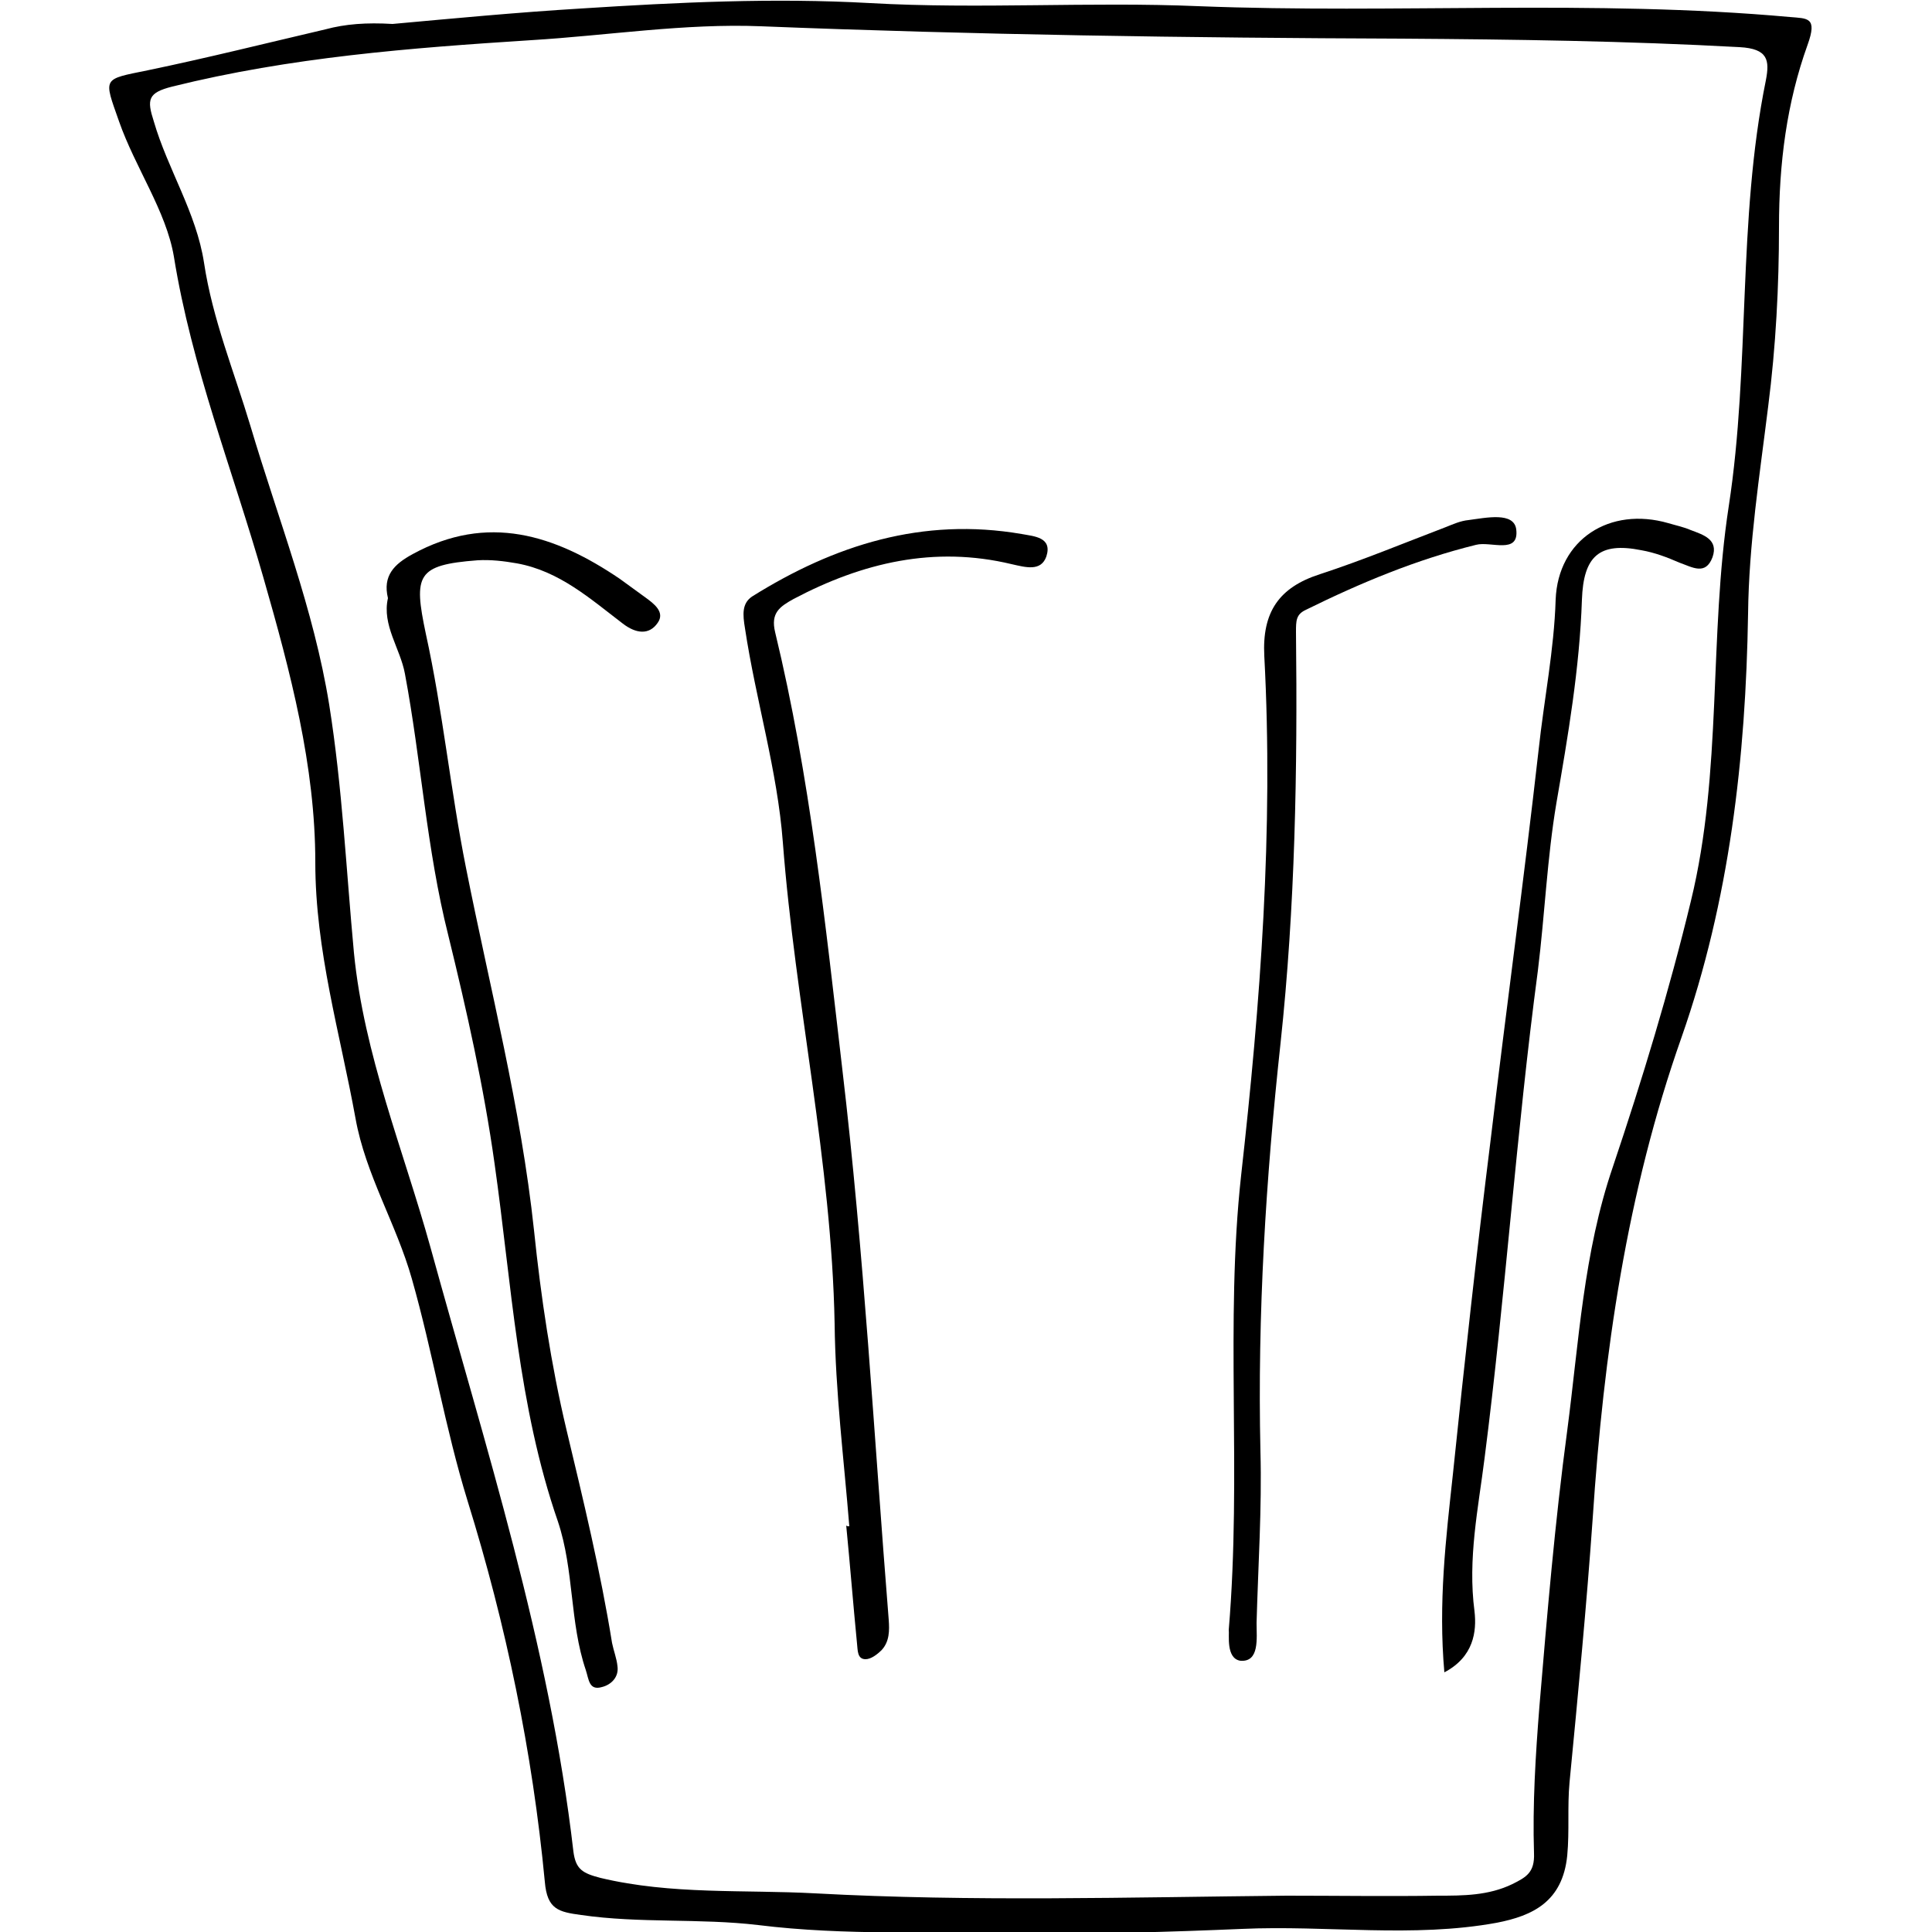 <?xml version="1.0" encoding="utf-8"?>
<!-- Generator: Adobe Illustrator 18.1.1, SVG Export Plug-In . SVG Version: 6.00 Build 0)  -->
<svg version="1.1" id="Ebene_1" xmlns="http://www.w3.org/2000/svg" xmlns:xlink="http://www.w3.org/1999/xlink" x="0px" y="0px"
	 width="250px" height="250px" viewBox="-18 -60 250 250" style="enable-background:new -18 -60 250 250;" xml:space="preserve">
<g>
	<path d="M32.8-56.9c7.7-0.7,16.1-1.5,24.4-2c12.5-0.8,24.9-1.4,37.4-0.7c14.1,0.8,28.4-0.2,42.5,0.4c25.5,1,51.1-0.9,76.5,1.4
		c2.3,0.2,3.6,0,2.3,3.6c-2.7,7.5-3.7,15.3-3.7,23.6c0,7.6-0.4,15.4-1.4,23.2c-1.1,8.9-2.5,17.8-2.6,26.8
		c-0.3,18.7-2.4,37.1-8.6,54.8c-7.1,20.1-10.1,41-11.5,62.2c-0.8,11.4-1.9,22.8-3,34.2c-0.3,3.2,0,6.3-0.3,9.5
		c-0.6,6-4.5,7.8-9.1,8.7c-10.9,2-22,0.3-33,0.8c-9.5,0.4-19.1,0.7-28.6,0.5c-11.3-0.2-22.7,0.4-34-1c-7.6-0.9-15.3-0.2-22.9-1.3
		c-2.9-0.4-4.4-0.7-4.7-4.3c-1.6-16.8-5-33.2-10-49.3c-2.9-9.4-4.5-19.2-7.2-28.7c-2-7.1-6-13.5-7.3-20.8c-2-11-5.2-21.7-5.2-33.1
		c0-12.5-3.2-24.6-6.7-36.8C12.1,0.8,6.8-12.5,4.5-26.8c-1-5.9-5-11.5-7.1-17.5c-2-5.7-2.2-5.4,3.7-6.6c7.7-1.6,15.3-3.5,23-5.3
		C26.7-56.9,29.4-57.1,32.8-56.9z M148.5,185.3c6.5,0,13.1,0.1,19.6,0c3.2,0,6.5,0,9.6-1.5c1.8-0.9,2.9-1.5,2.8-4
		c-0.2-6.3,0.2-12.7,0.7-19c1-11.9,2-23.8,3.6-35.7c1.5-11.4,2.1-23,5.9-34.1c3.8-11.3,7.3-22.8,10.1-34.4
		c4.1-16.8,2.3-34.2,4.9-51.1c2.8-18.2,1.1-36.9,4.8-55.1c0.5-2.6,0.3-4.1-3.4-4.3c-14.6-0.8-29.1-1-43.7-1.1
		c-27.6-0.1-55.3-0.5-82.9-1.6c-9.9-0.4-19.9,1.2-29.8,1.8c-15.6,1-31.1,2.2-46.4,6c-3.2,0.8-3.3,1.7-2.4,4.5
		c1.8,6.2,5.5,11.8,6.5,18.3c1.1,7.3,3.9,14.1,6,21.1C18,7.2,22.6,18.8,24.6,31.2c1.7,10.7,2.2,21.4,3.2,32.1
		c1.3,13.2,6.4,25.5,9.9,38.1c7.1,25.8,15.4,51.4,18.5,78.2c0.3,2.3,1.2,2.8,3.5,3.4c9.2,2.2,18.6,1.5,27.8,2
		C107.8,186.1,128.1,185.5,148.5,185.3z"/>
	<path d="M32.2,17.4c-0.7-2.9,0.8-4.4,3.2-5.7c9.7-5.3,18.4-2.5,26.8,3.2c1.1,0.8,2.2,1.6,3.3,2.4c1.1,0.8,2.6,1.9,1.6,3.3
		c-1.1,1.6-2.8,1.4-4.5,0.1c-4.2-3.2-8.2-6.8-13.7-7.8c-1.7-0.3-3.4-0.5-5.1-0.4c-7.9,0.6-8.3,1.9-6.7,9.5c2.2,10,3.2,20.3,5.2,30.3
		c3.1,15.6,7.1,31,8.8,46.9c0.9,8.7,2.2,17.4,4.2,25.8c2.2,9.2,4.4,18.3,5.9,27.6c0.2,1,0.6,2,0.7,3c0.2,1.4-0.8,2.4-2,2.7
		c-1.7,0.5-1.7-1-2.1-2.2c-2.1-6.2-1.5-12.9-3.6-19.2c-5.2-15-6-30.8-8.2-46.3c-1.4-10-3.6-19.8-6-29.6c-2.8-11.1-3.5-22.6-5.6-33.8
		C33.8,23.9,31.4,20.9,32.2,17.4z"/>
	<path d="M91.9,137.5c-0.7-8.7-1.8-17.4-1.9-26.2c-0.4-21-5.1-41.4-6.7-62.3c-0.7-9.3-3.5-18.4-4.9-27.7c-0.3-1.8-0.4-3.2,0.9-4.1
		c10.7-6.7,22.1-10.3,34.9-8.1c1.6,0.3,4,0.4,3.2,2.9c-0.7,2-2.7,1.4-4.5,1c-10-2.4-19.3-0.2-28.2,4.5c-1.8,1-3,1.8-2.4,4.3
		c4.5,18.6,6.5,37.7,8.7,56.6c2.8,23.7,4.1,47.5,6,71.2c0.1,1.4,0.1,2.8-0.9,3.9c-0.6,0.6-1.4,1.2-2.1,1.2c-1.1,0-1-1.2-1.1-2
		c-0.5-5.1-0.9-10.2-1.4-15.3C91.6,137.5,91.7,137.5,91.9,137.5z"/>
	<path d="M168.9,156.4c-0.8-9,0.2-17.3,1.1-25.6c1.5-14.5,3.1-29,4.9-43.4c2-16.8,4.3-33.6,6.2-50.4c0.7-6.5,2-12.9,2.2-19.4
		c0.3-7.8,7-12.1,14.6-9.9c1,0.3,2,0.5,2.9,0.9c1.6,0.6,3.6,1.2,2.8,3.5c-0.9,2.4-2.6,1.3-4.3,0.7c-1.6-0.7-3.2-1.3-4.9-1.6
		c-5.5-1.1-7.5,0.8-7.7,6.4c-0.3,8.9-1.8,17.6-3.3,26.3c-1.2,7.1-1.5,14.4-2.4,21.7c-2.8,21-4.2,42.1-6.9,63.1
		c-0.8,6.4-2.2,13-1.3,19.8C173.1,151.1,172.7,154.4,168.9,156.4z"/>
	<path d="M141,150.9c1.7-20.4-0.5-39.7,1.6-58.8c2.5-22.3,4.2-44.7,3-67.2c-0.3-5.7,1.9-8.9,7.2-10.6c5.5-1.8,10.8-4,16.3-6.1
		c1-0.4,1.9-0.8,2.9-0.9c2.3-0.3,5.9-1.1,6.2,1.2c0.4,3.3-3.3,1.5-5.2,2c-7.7,1.9-14.9,4.9-22,8.4c-1.3,0.6-1.3,1.4-1.3,2.9
		c0.2,17.8-0.1,35.5-2,53.2c-1.9,17.5-3,35.1-2.6,52.8c0.2,7.4-0.3,14.8-0.5,22.2c0,2,0.4,5.1-2.1,4.9
		C140.6,154.6,141.1,151.5,141,150.9z"/>
</g>
</svg>

